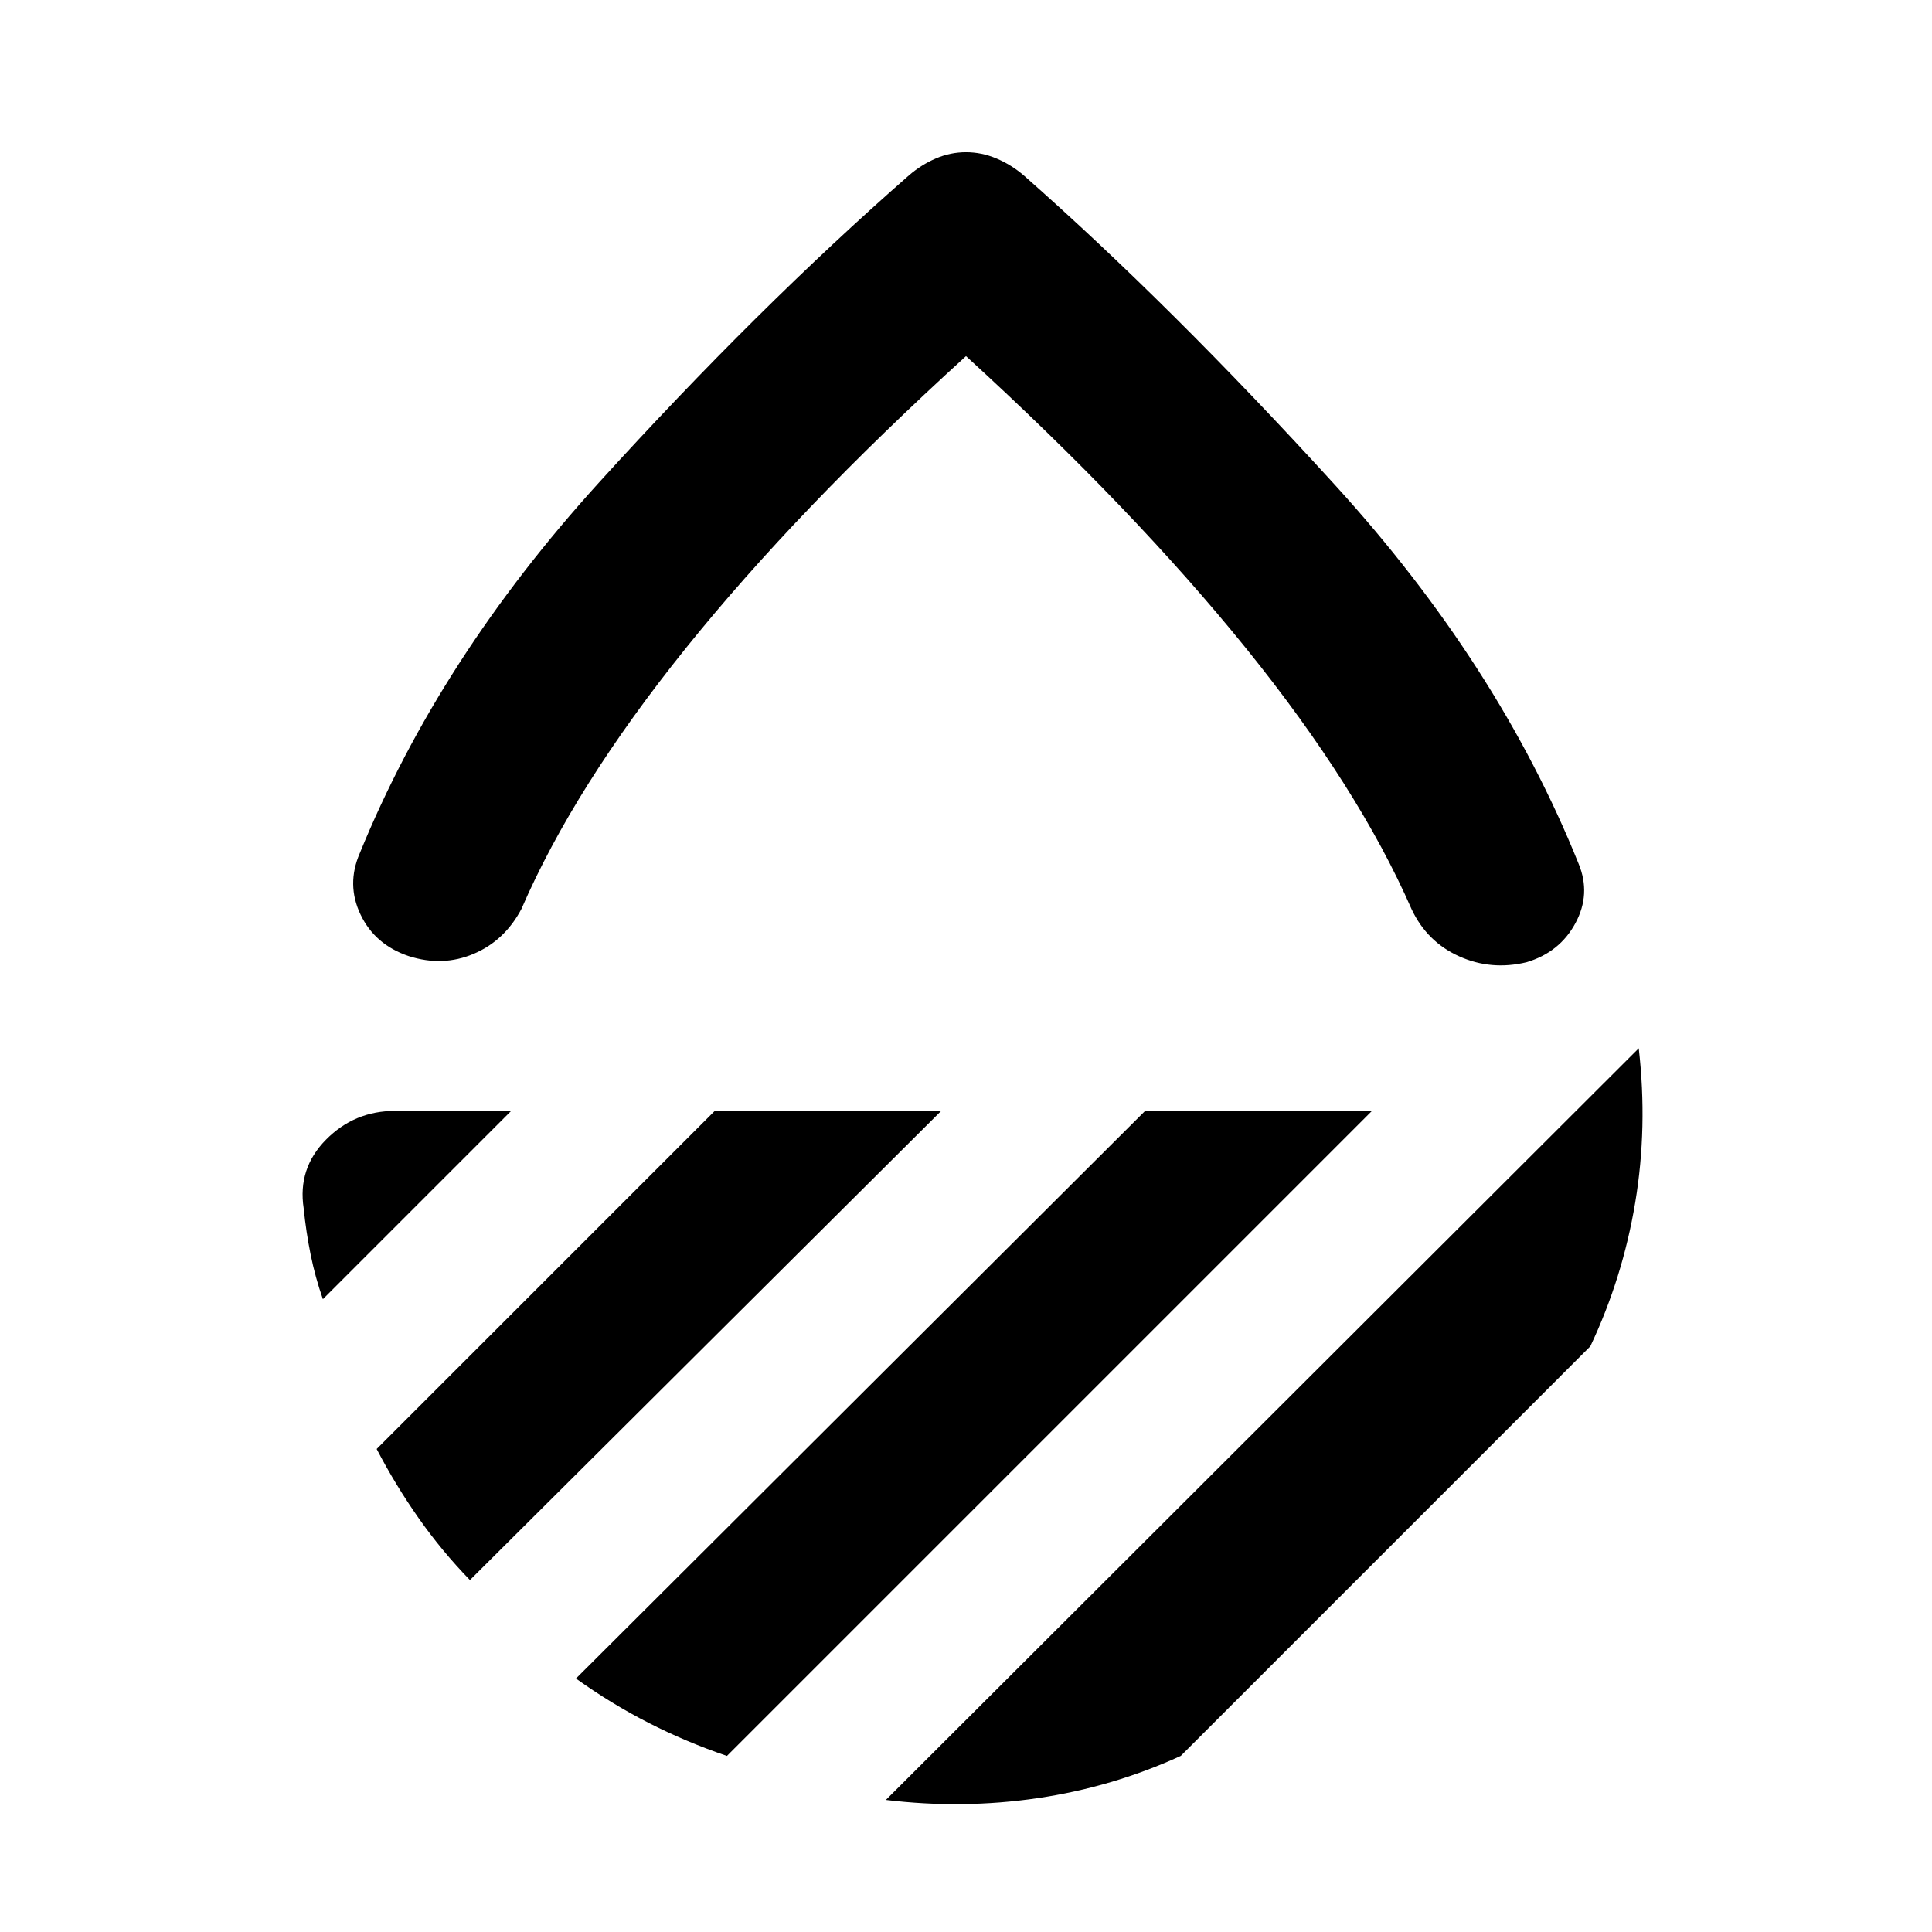 <svg xmlns="http://www.w3.org/2000/svg" height="40" viewBox="0 -960 960 960" width="40"><path d="M480-783.04q-83.99 76.37-139.35 145.28T259.1-508.35q-8.35 15.78-23.74 22.31-15.4 6.53-32.23 1.14-16.83-5.67-23.97-20.64-7.15-14.97-.36-30.57 39.57-96.85 118.65-183.91 79.08-87.05 154.18-152.82 6.15-5.32 13.38-8.42 7.23-3.1 14.99-3.1t15.12 3.1q7.37 3.1 13.58 8.42 73.31 64.6 154.56 153.73 81.24 89.13 121.15 188.32 6.21 15.04-1.59 29.51-7.8 14.48-24.25 19.4-17.59 4.25-33.54-2.93-15.95-7.19-23.59-23.36-26.56-60.68-82.2-129.59Q563.59-706.67 480-783.04Zm334.28 343.93q4.5 39.18-1.76 76.68-6.26 37.5-22.3 71.41L586.72-87.51Q552.8-71.98 515.56-66.5q-37.24 5.48-75.37.88l374.09-373.49ZM569.01-408h112.71L361.21-87.49q-20.31-6.92-38.93-16.43t-36.09-22.03L569.01-408Zm-213.85 0h112.52L233.51-174.88q-14.03-14.45-25.53-30.84-11.5-16.39-20.82-34.28l168-168ZM254-408l-93.56 93.56q-3.77-10.77-6.07-22.07-2.29-11.3-3.48-23.13-3.03-19.76 11.09-34.06 14.13-14.3 34.24-14.3H254Zm226-63.17Z"/></svg>